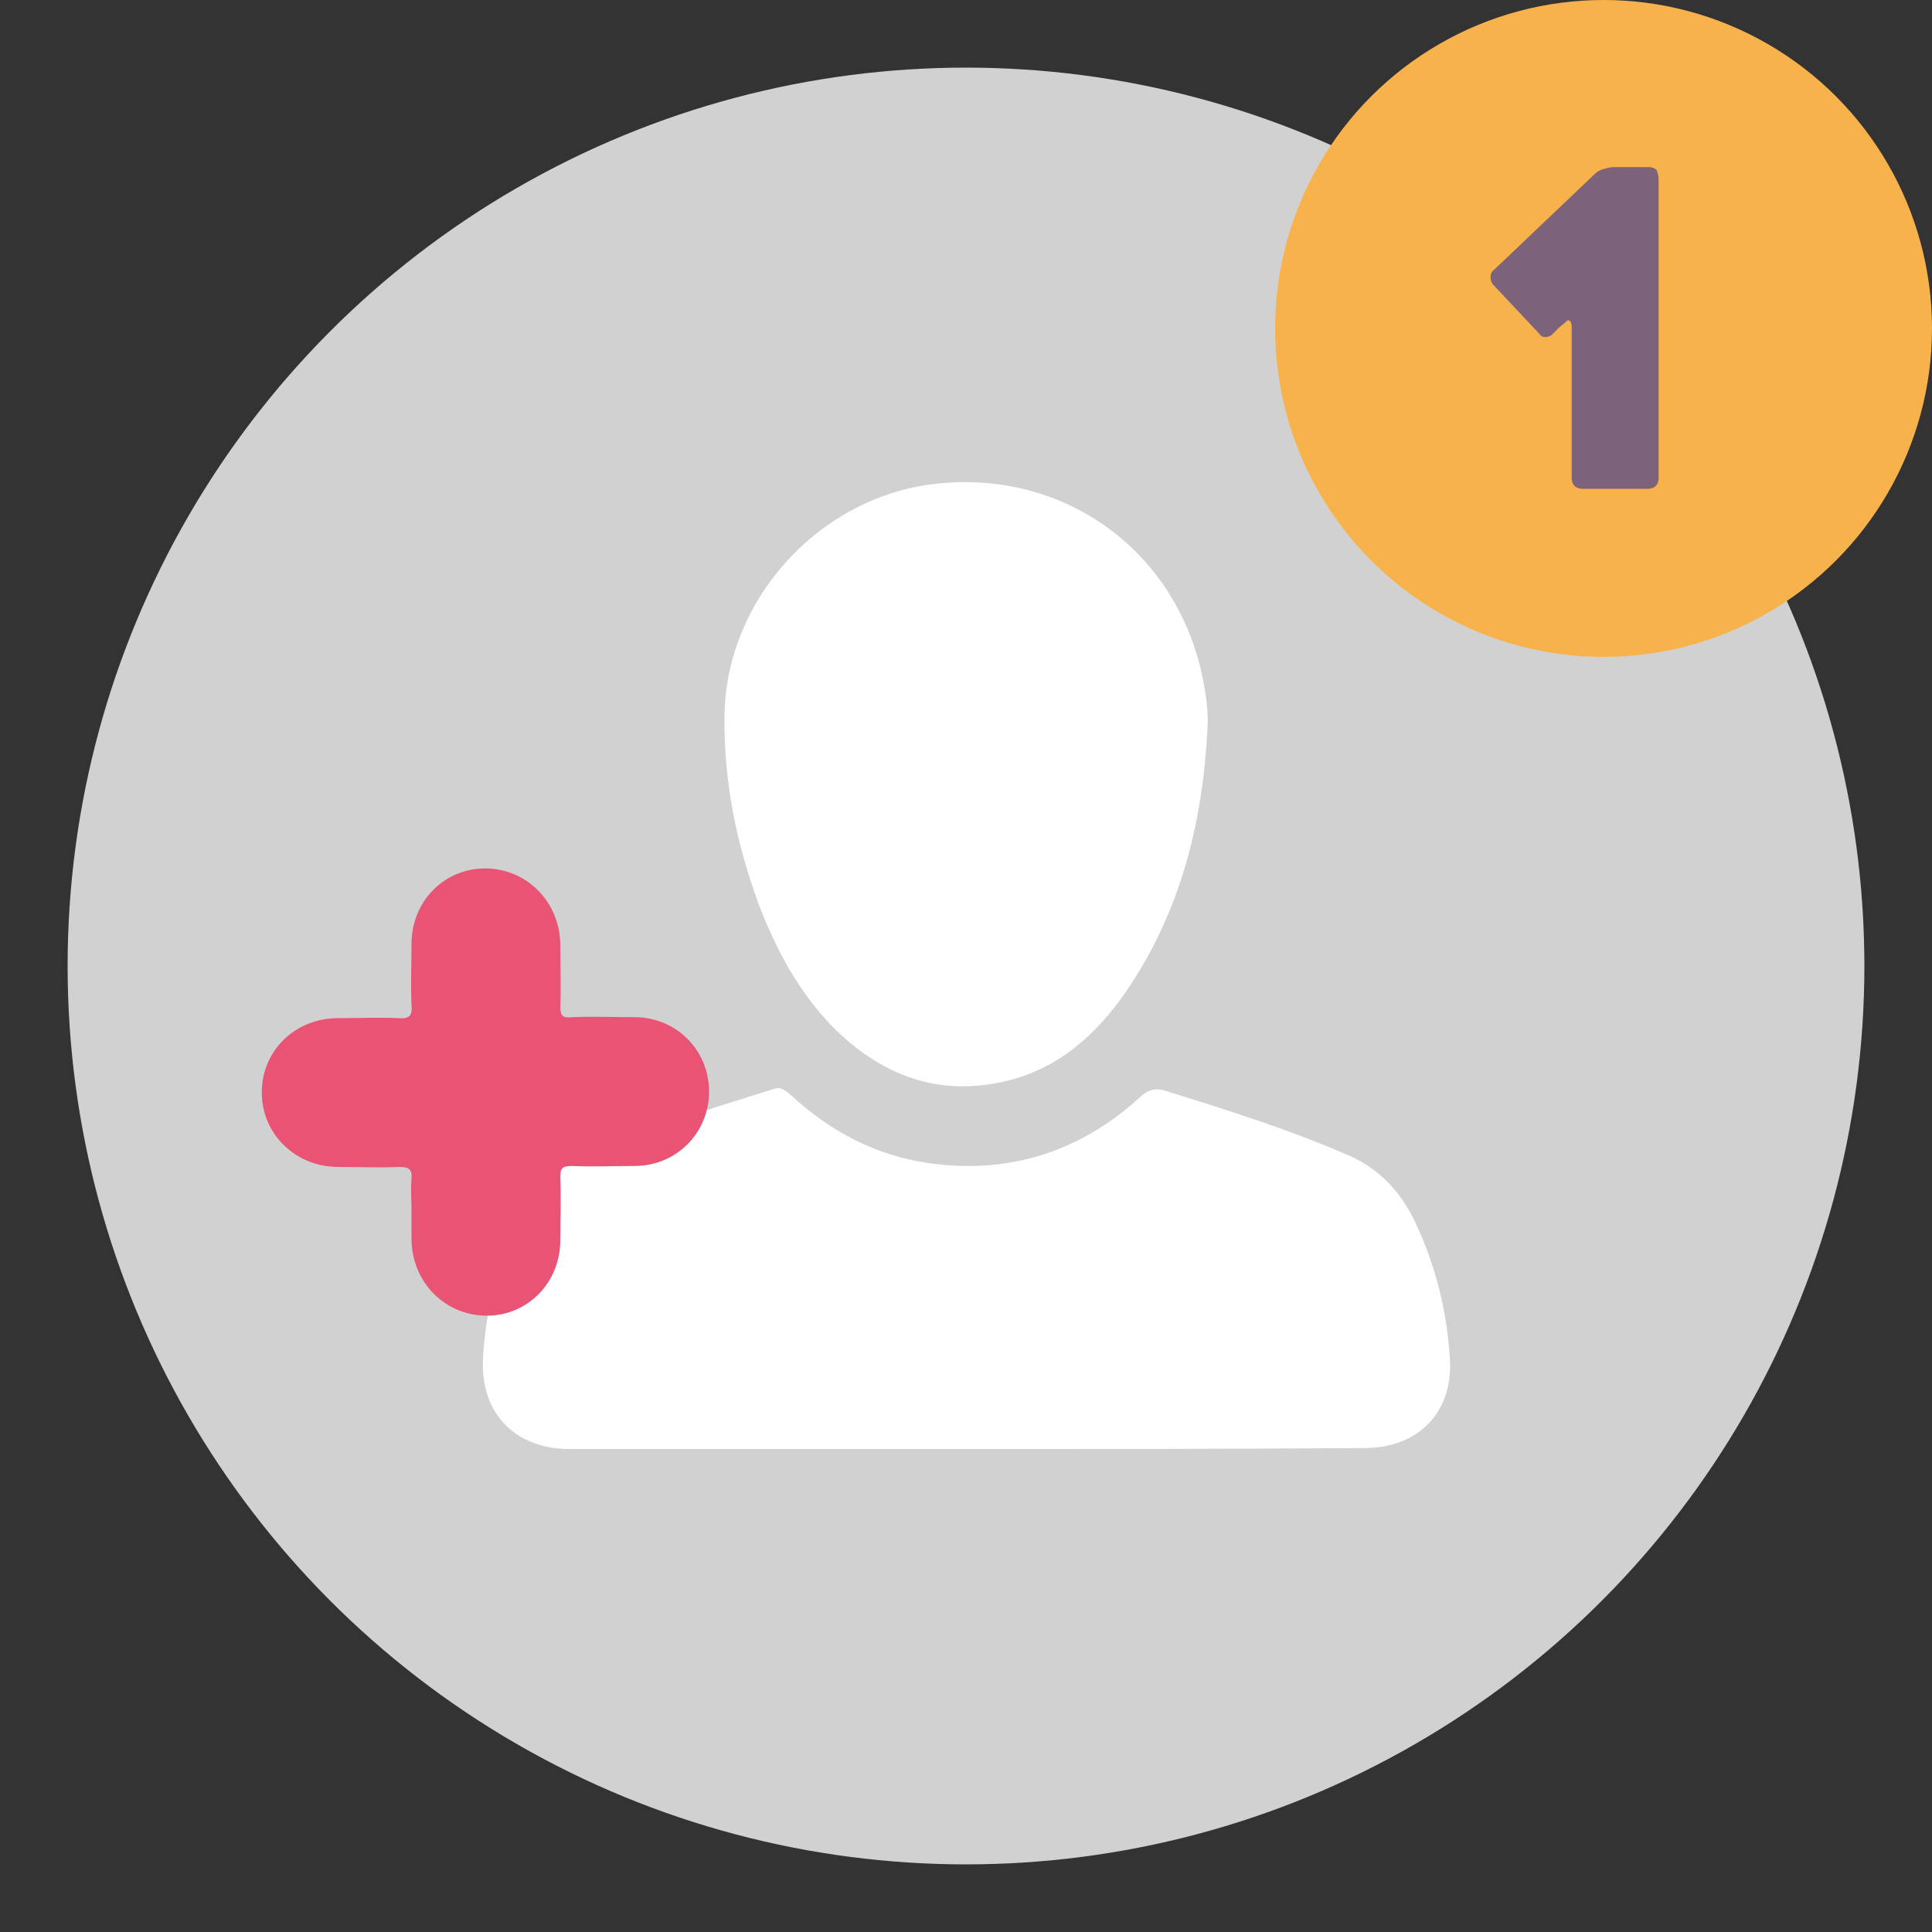 <?xml version="1.0" encoding="utf-8"?>
<!-- Generator: Adobe Illustrator 25.4.1, SVG Export Plug-In . SVG Version: 6.00 Build 0)  -->
<svg version="1.1" id="Camada_1" xmlns="http://www.w3.org/2000/svg" xmlns:xlink="http://www.w3.org/1999/xlink" x="0px" y="0px"
	 viewBox="0 0 200 200" style="enable-background:new 0 0 200 200;" xml:space="preserve">
<rect x="0" y="0" width="200" height="200" fill="#333333" stroke="none"/>
<style type="text/css">
	.st0{fill:#D1D1D1;}
	.st1{fill:#F8B24C;}
	.st2{fill:#FFFFFF;}
	.st3{fill:#E95374;}
	.st4{enable-background:new    ;}
	.st5{fill:#7C627A;}
</style>
<circle class="st0" cx="100" cy="100" r="93"/>
<circle class="st1" cx="166" cy="34" r="34"/>
<g>
	<path class="st2" d="M99.9,150c-13.6,0-27.3,0-40.9,0c-5.7,0-9.3-3.7-9-9.4c0.3-5.3,1.6-10.4,4.2-15.2c1.4-2.6,3.4-4.5,6.2-5.7
		c6.4-2.9,13.1-4.9,19.8-7c0.7-0.2,1.1,0.2,1.6,0.6c4.1,3.8,8.8,6.3,14.3,7.1c8.4,1.2,15.8-1.2,22-6.9c0.8-0.7,1.5-0.9,2.5-0.6
		c6.4,2,12.8,4,19,6.7c3.2,1.4,5.3,3.7,6.8,6.7c2.2,4.6,3.4,9.4,3.7,14.5c0.3,5.5-3.4,9.1-8.8,9.1C127.4,150,113.6,150,99.9,150z"/>
	<path class="st2" d="M125,75.4c-0.5,9.8-2.8,19-8.4,27.2c-3.1,4.5-7,8-12.4,9.3c-7.1,1.7-13-0.6-18-5.6c-3.6-3.7-5.9-8.1-7.7-12.8
		C76.2,87.2,74.9,80.8,75,74c0.2-12,9.8-22.5,21.7-23.9c13.6-1.6,25.4,7.1,27.9,20.6C124.9,72.3,125.1,73.9,125,75.4z"/>
</g>
<path class="st3" d="M42.6,125.3c0-1.1-0.1-2.2,0-3.2c0.1-1.1-0.3-1.3-1.3-1.3c-2.1,0.1-4.2,0-6.3,0c-4.4,0-7.9-3.4-7.9-7.7
	c0-4.3,3.4-7.7,7.9-7.7c2.1,0,4.2-0.1,6.3,0c1.2,0.1,1.4-0.4,1.3-1.4c-0.1-2.1,0-4.2,0-6.3c0-4.4,3.4-7.8,7.6-7.8
	c4.3,0,7.7,3.4,7.8,7.8c0,2.2,0.1,4.3,0,6.5c0,1,0.3,1.2,1.2,1.1c2.2-0.1,4.3,0,6.5,0c4.3,0,7.7,3.4,7.7,7.7c0,4.3-3.4,7.7-7.7,7.7
	c-2.2,0-4.3,0.1-6.5,0c-1.1,0-1.2,0.3-1.2,1.3c0.1,2.1,0,4.3,0,6.4c0,4.4-3.4,7.8-7.6,7.8c-4.3,0-7.7-3.4-7.8-7.8
	C42.6,127.4,42.6,126.4,42.6,125.3z"/>
<g>
	<g class="st4">
		<path class="st5" d="M171.7,18.5v31c0,0.3-0.1,0.6-0.3,0.8c-0.2,0.2-0.5,0.3-0.8,0.3h-6.8c-0.3,0-0.6-0.1-0.8-0.3
			c-0.2-0.2-0.3-0.5-0.3-0.8V33.8c0-0.3-0.1-0.5-0.2-0.6c-0.2-0.1-0.3,0-0.5,0.2c-0.2,0.2-0.5,0.4-0.7,0.6c-0.2,0.2-0.4,0.4-0.6,0.6
			c-0.2,0.2-0.5,0.3-0.7,0.3c-0.3,0-0.5-0.1-0.7-0.4l-4.7-5c-0.2-0.2-0.3-0.5-0.3-0.8c0-0.3,0.1-0.6,0.4-0.8l10.4-9.9
			c0.2-0.2,0.5-0.4,0.9-0.5c0.4-0.1,0.7-0.2,1-0.2h3.7c0.3,0,0.6,0.1,0.8,0.3C171.6,18,171.7,18.2,171.7,18.5z"/>
	</g>
</g>
</svg>
